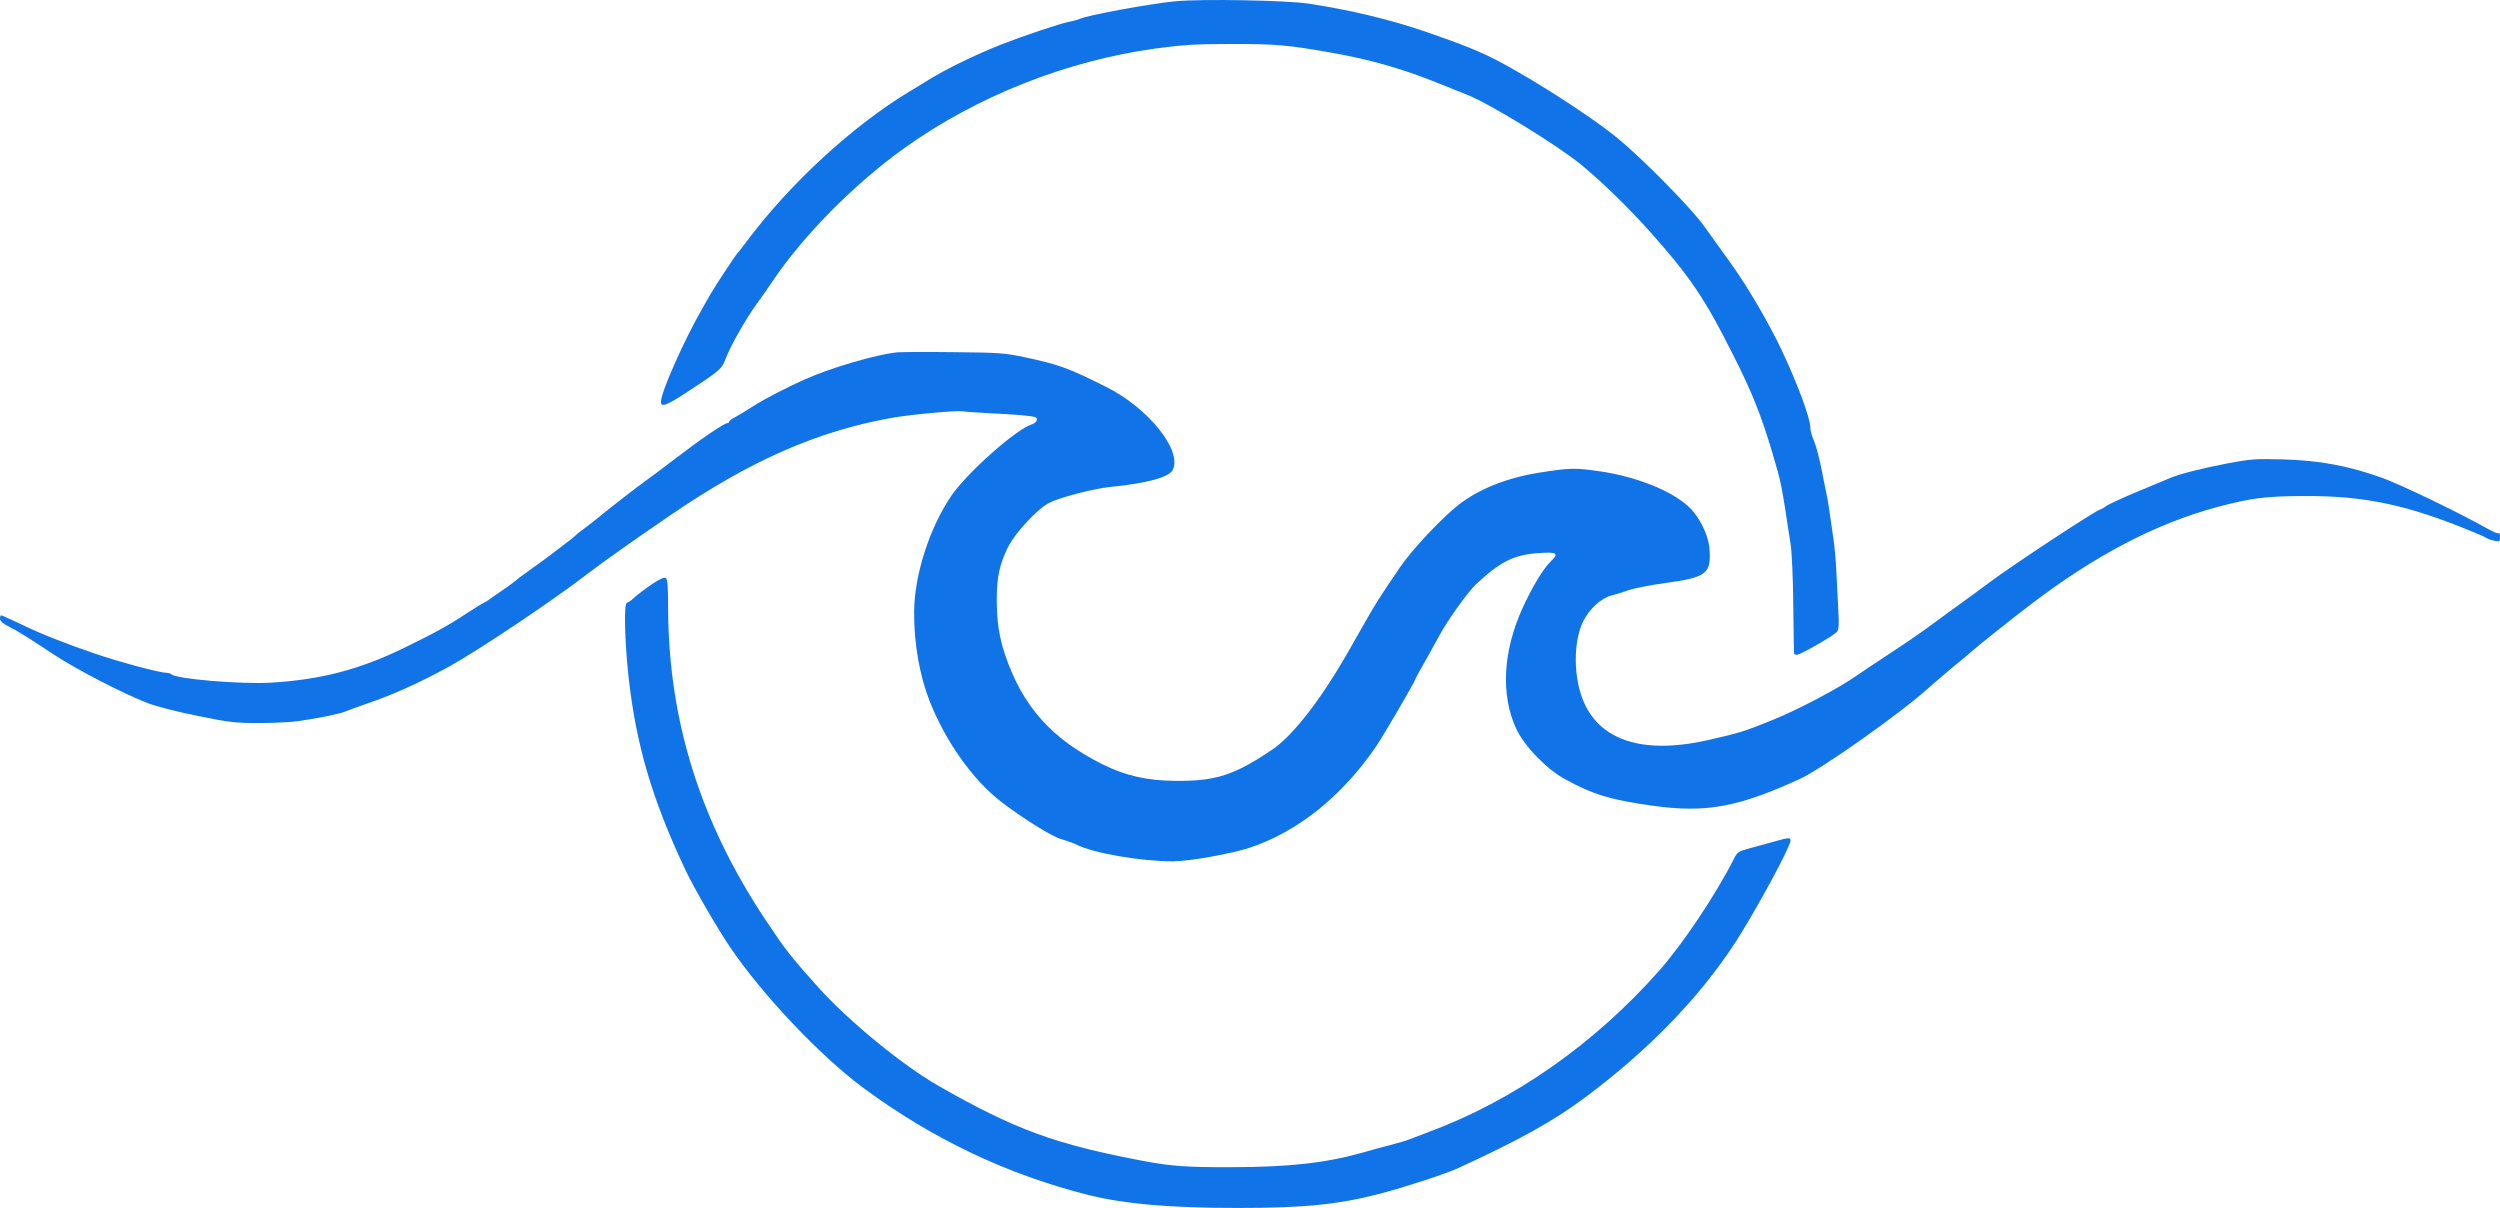 <?xml version="1.0" encoding="UTF-8"?>
<svg id="_Слой_1" data-name="Слой 1" xmlns="http://www.w3.org/2000/svg" viewBox="0 0 1392 672.59">
  <defs>
    <style>
      .cls-1 {
        fill: #1074e8;
        stroke-width: 0px;
      }
    </style>
  </defs>
  <path class="cls-1" d="M654.7.69c-14.2,1.3-49.8,7.9-53.7,9.9-.8.4-3.1,1-5.1,1.4-5.1.9-26.2,8-38.2,12.7-15,6-30.1,13.3-40.2,19.5-4.9,3-9.9,6.1-11,6.7-31.5,19-66.3,50.9-90.5,83.2-2.5,3.3-4.7,6.2-5.1,6.5-1,.9-13,19.1-15.5,23.5-.6,1.1-2.8,4.9-4.8,8.5-10.1,17.6-22.6,46-22.6,51.1,0,3.2,3,2.2,14-5,19.5-12.8,19.8-13.1,22.1-19.1,2.7-7.1,10.9-21.6,17.3-30.5,2.8-3.9,6.5-9,8.1-11.5,17.1-25.8,45.9-55,74-75.1,40.4-28.9,90.1-48.6,140-55.5,15-2,22.1-2.5,42.1-2.5,24.6,0,30.9.5,54.4,4.6,22,3.8,40.1,8.9,60,16.9,6.3,2.6,14,5.6,17,6.8,12.4,4.9,50.4,28.2,63.5,39,11.5,9.5,25.8,23.4,37.4,36.3,22.7,25.3,31.4,38.1,47.1,69.5,10.3,20.3,15.7,33.8,21.6,53.7,5.4,18.3,5,16.2,10.5,52.3.6,4.1,1.3,19.2,1.4,33.5.2,14.3.3,26.3.4,26.7.1.5.8.8,1.6.8,2,0,20.6-10.7,22.3-12.8,1.1-1.3,1.2-4.1.8-11.7-.3-5.5-.8-15.2-1.1-21.5s-1-14.2-1.5-17.5-1.4-9.6-2-14-1.5-10-2.1-12.5c-.5-2.5-1.9-9.2-3-15-1.2-5.8-3-12.3-4-14.4-1-2.2-1.9-5.4-1.9-7.1,0-5.1-7-24.1-15.8-42.8-7-15-19.4-36.1-28.5-48.7-5-6.9-11.7-16.3-15-20.9-7-9.8-34-37.2-47.7-48.5-18.1-14.8-58.3-40-76.2-47.8-9.2-4-14-5.8-30.3-11.5-20.1-6.9-41.8-12.2-66-15.9-12.1-1.8-59.4-2.7-73.8-1.3Z"/>
  <path class="cls-1" d="M499.5,196.19c-11.3,1.1-36.7,8.5-51,14.9-10.2,4.5-23,11.1-29,15-3.8,2.5-8.5,5.3-10.2,6.2-1.8.9-3.3,2-3.3,2.5,0,.4-.5.8-1,.8-1.8,0-14.7,8.8-29.3,20-7.6,5.8-15.1,11.4-16.7,12.5-3.7,2.6-19.9,15.1-27,21-3,2.4-6.6,5.2-8,6.2-1.4.9-2.9,2.2-3.5,2.8-1.2,1.4-19.9,15.5-27,20.4-2.7,1.9-5.2,3.7-5.5,4.1-.3.3-2.7,2.2-5.4,4.1s-6.6,4.6-8.8,6.1c-2.1,1.6-4.1,2.8-4.3,2.8-.3,0-4.5,2.6-9.3,5.7-10.4,6.9-18.4,11.3-35.7,19.7-24.2,11.8-46.2,17.5-73.5,19.1-16.6,1-52.7-2-55.5-4.6-.5-.5-1.8-.9-3-.9-3.6,0-25.7-5.9-39.5-10.6-17.5-6-30.2-11-42.1-16.8-5.3-2.5-9.9-4.6-10.3-4.6-.3,0-.6.9-.6,1.9,0,1.3,1.6,2.7,4.8,4.3,5.2,2.7,8.1,4.4,25.7,16,12.5,8.2,38.2,21.5,52,26.8,4.4,1.7,16.8,4.9,27.5,7,17.5,3.6,21,4,34.3,4,8.2,0,18.1-.5,22-1.1,11.7-1.7,23-4,26.2-5.4,1.7-.7,5.9-2.3,9.5-3.5,16.4-5.5,31.4-12.3,48-21.4,17.3-9.6,59.3-37.8,78.5-52.7,6.2-4.8,24.8-18,44-31.1,45.1-30.9,82.6-47.4,124.5-54.8,10.1-1.8,35.5-4.1,39-3.6,1.9.3,8.7.8,15,1.1,13.3.6,22.8,1.4,25.2,2.1,2.2.6,1.2,3.1-1.5,4-9,2.8-36.2,27-45.1,40-12,17.7-20.5,44-20.6,64.2-.2,17.5,3,35.7,8.7,50.2,8.9,22.4,24,43.7,39.7,55.8,12.1,9.3,28.1,19.3,33.6,20.9,3,.8,6.8,2.2,8.4,3,9.2,4.7,35.6,9.3,53.7,9.3,9.1,0,32.5-4.2,42.8-7.6,26.9-9,51.5-28.8,70.4-56.5,4-5.9,21.7-36.2,21.7-37.2,0-.3,2.6-5.1,5.9-10.8,3.2-5.7,6.7-12,7.7-13.9,4.4-8.2,15.7-24,20.1-28.1,13.5-12.7,21.1-16.6,34.8-17.5,10.8-.8,11.8,0,6.5,5.1-3.7,3.6-9.9,13.8-15.1,25.2-11.1,24.1-12.4,48.6-3.7,67.4,4.5,9.7,17,22.7,27.3,28.2,15.5,8.5,25.3,11.5,48.5,14.7,29.7,4.2,47.4,1,82-14.8,12.2-5.5,56.6-36.9,72-50.9,3.6-3.2,10.3-9,15-12.8s9.1-7.5,9.9-8.3c1.7-1.6,22-17.8,31.1-24.7,36.6-28,70.6-45.7,105-54.9,18.6-4.9,26.3-5.9,47.5-6,34.1-.2,57.8,4.8,94.5,20,3.6,1.4,7,3,7.5,3.4.6.4,2.5,1.1,4.3,1.5,3,.6,3.2.5,3.2-2.1,0-1.5-.3-2.4-.7-2.1-.3.4-3.1-.7-6.2-2.5-15-8.5-48.9-24.9-59.2-28.5-18.6-6.6-34.4-9.5-54.5-10.1-15.5-.4-18.4-.2-31,2.2-14.5,2.8-26.8,5.9-31.9,8.1-1.6.7-9.7,4-18,7.5-8.2,3.4-16.2,7.1-17.7,8.1-1.4,1.1-2.9,1.9-3.2,1.9-1.8,0-48.6,30.8-61.6,40.5-5.2,3.9-12.3,9.1-15.8,11.6-3.4,2.4-10.4,7.5-15.5,11.3-5,3.8-15.9,11.3-24.2,16.7-8.2,5.4-16.8,11.1-19,12.7-9.2,6.5-32.5,18.9-46.3,24.4-15.3,6.3-18.9,7.4-36.2,11.3-38,8.6-63.1-.6-70.9-26-4.1-13.2-3.5-30.1,1.4-40.1,3.3-6.8,10.1-13,15.7-14.4,2.3-.5,6.6-1.9,9.3-2.9,2.8-1,12.2-2.9,21-4.1,22.8-3.1,25.5-5.2,24.3-19.4-.6-7.3-5.5-17.3-11.2-22.7-9.3-9-29.1-17-49.4-20-14.2-2.1-17.1-2-34.2.7-18.1,2.9-33.4,9-45,18-9.1,7.1-26.2,25.3-32.5,34.7-8.3,12.2-7.8,11.6-11.8,17.7-3.7,5.9-4,6.4-15.7,27-15.7,27.9-31.7,48.7-43.6,56.8-21.2,14.3-31.5,17.6-53.9,17.4-15.8-.1-27.9-2.9-40.6-9.2-28.7-14.4-44.7-32.5-54.4-61.4-3.2-9.7-4.5-18.2-4.5-30.6s1.6-19.4,6.2-28.8c4-8.1,16.4-21.4,23-24.8,6-3.1,25.1-8,34.3-8.9,19.8-1.9,32.2-5.3,34.4-9.3,5.7-10.7-13.5-34.7-37.1-46.4-20.9-10.5-25.9-12.3-45.3-16.5-11-2.3-14.3-2.6-39.5-2.8-15.1-.2-29.3-.1-31.5.1Z"/>
  <path class="cls-1" d="M363,325.29c-3.6,2.4-7.9,5.7-9.7,7.3-1.7,1.7-3.6,3-4.2,3-1.8,0-1.3,21.6.9,41.5,4.2,37.7,13,67.7,31.5,107,4.8,10.2,17.5,32.1,24.8,43,18.1,26.8,50.5,61,74.6,78.8,38.6,28.5,80.4,48.3,125.6,59.6,20.1,4.9,44.7,7.1,82.7,7.1s56.5-2,79.8-8.1c13.9-3.7,35.7-10.8,42.5-13.9,33.8-15.5,52.8-26,70.1-38.8,35.9-26.6,64.4-56,84.6-87,11.2-17.3,30.8-53.4,30.8-56.8,0-1.8-1.1-1.7-9.5.7-3.8,1.1-9.9,2.7-13.5,3.7-5.9,1.6-6.7,2-8.5,5.7-10.1,20-28.3,47.2-41.5,62.2-36.4,41.2-81.4,72.6-129,90.2-4.7,1.8-9.4,3.6-10.5,4-1.1.5-5.8,1.9-10.5,3.1s-11.4,3-15,4.1c-20.4,5.8-41.3,8.2-73.5,8.2-24.2.1-33.5-.6-48-3.3-49.9-9.4-72.3-17.6-114.8-41.9-20.2-11.5-50.4-36.3-67.4-55.3-15.1-16.8-18-20.6-28.8-36.8-36.8-55.2-54.4-111.9-54.5-174.6,0-10.9-.3-15.4-1.2-16.1s-3.3.4-7.8,3.4Z"/>
</svg>